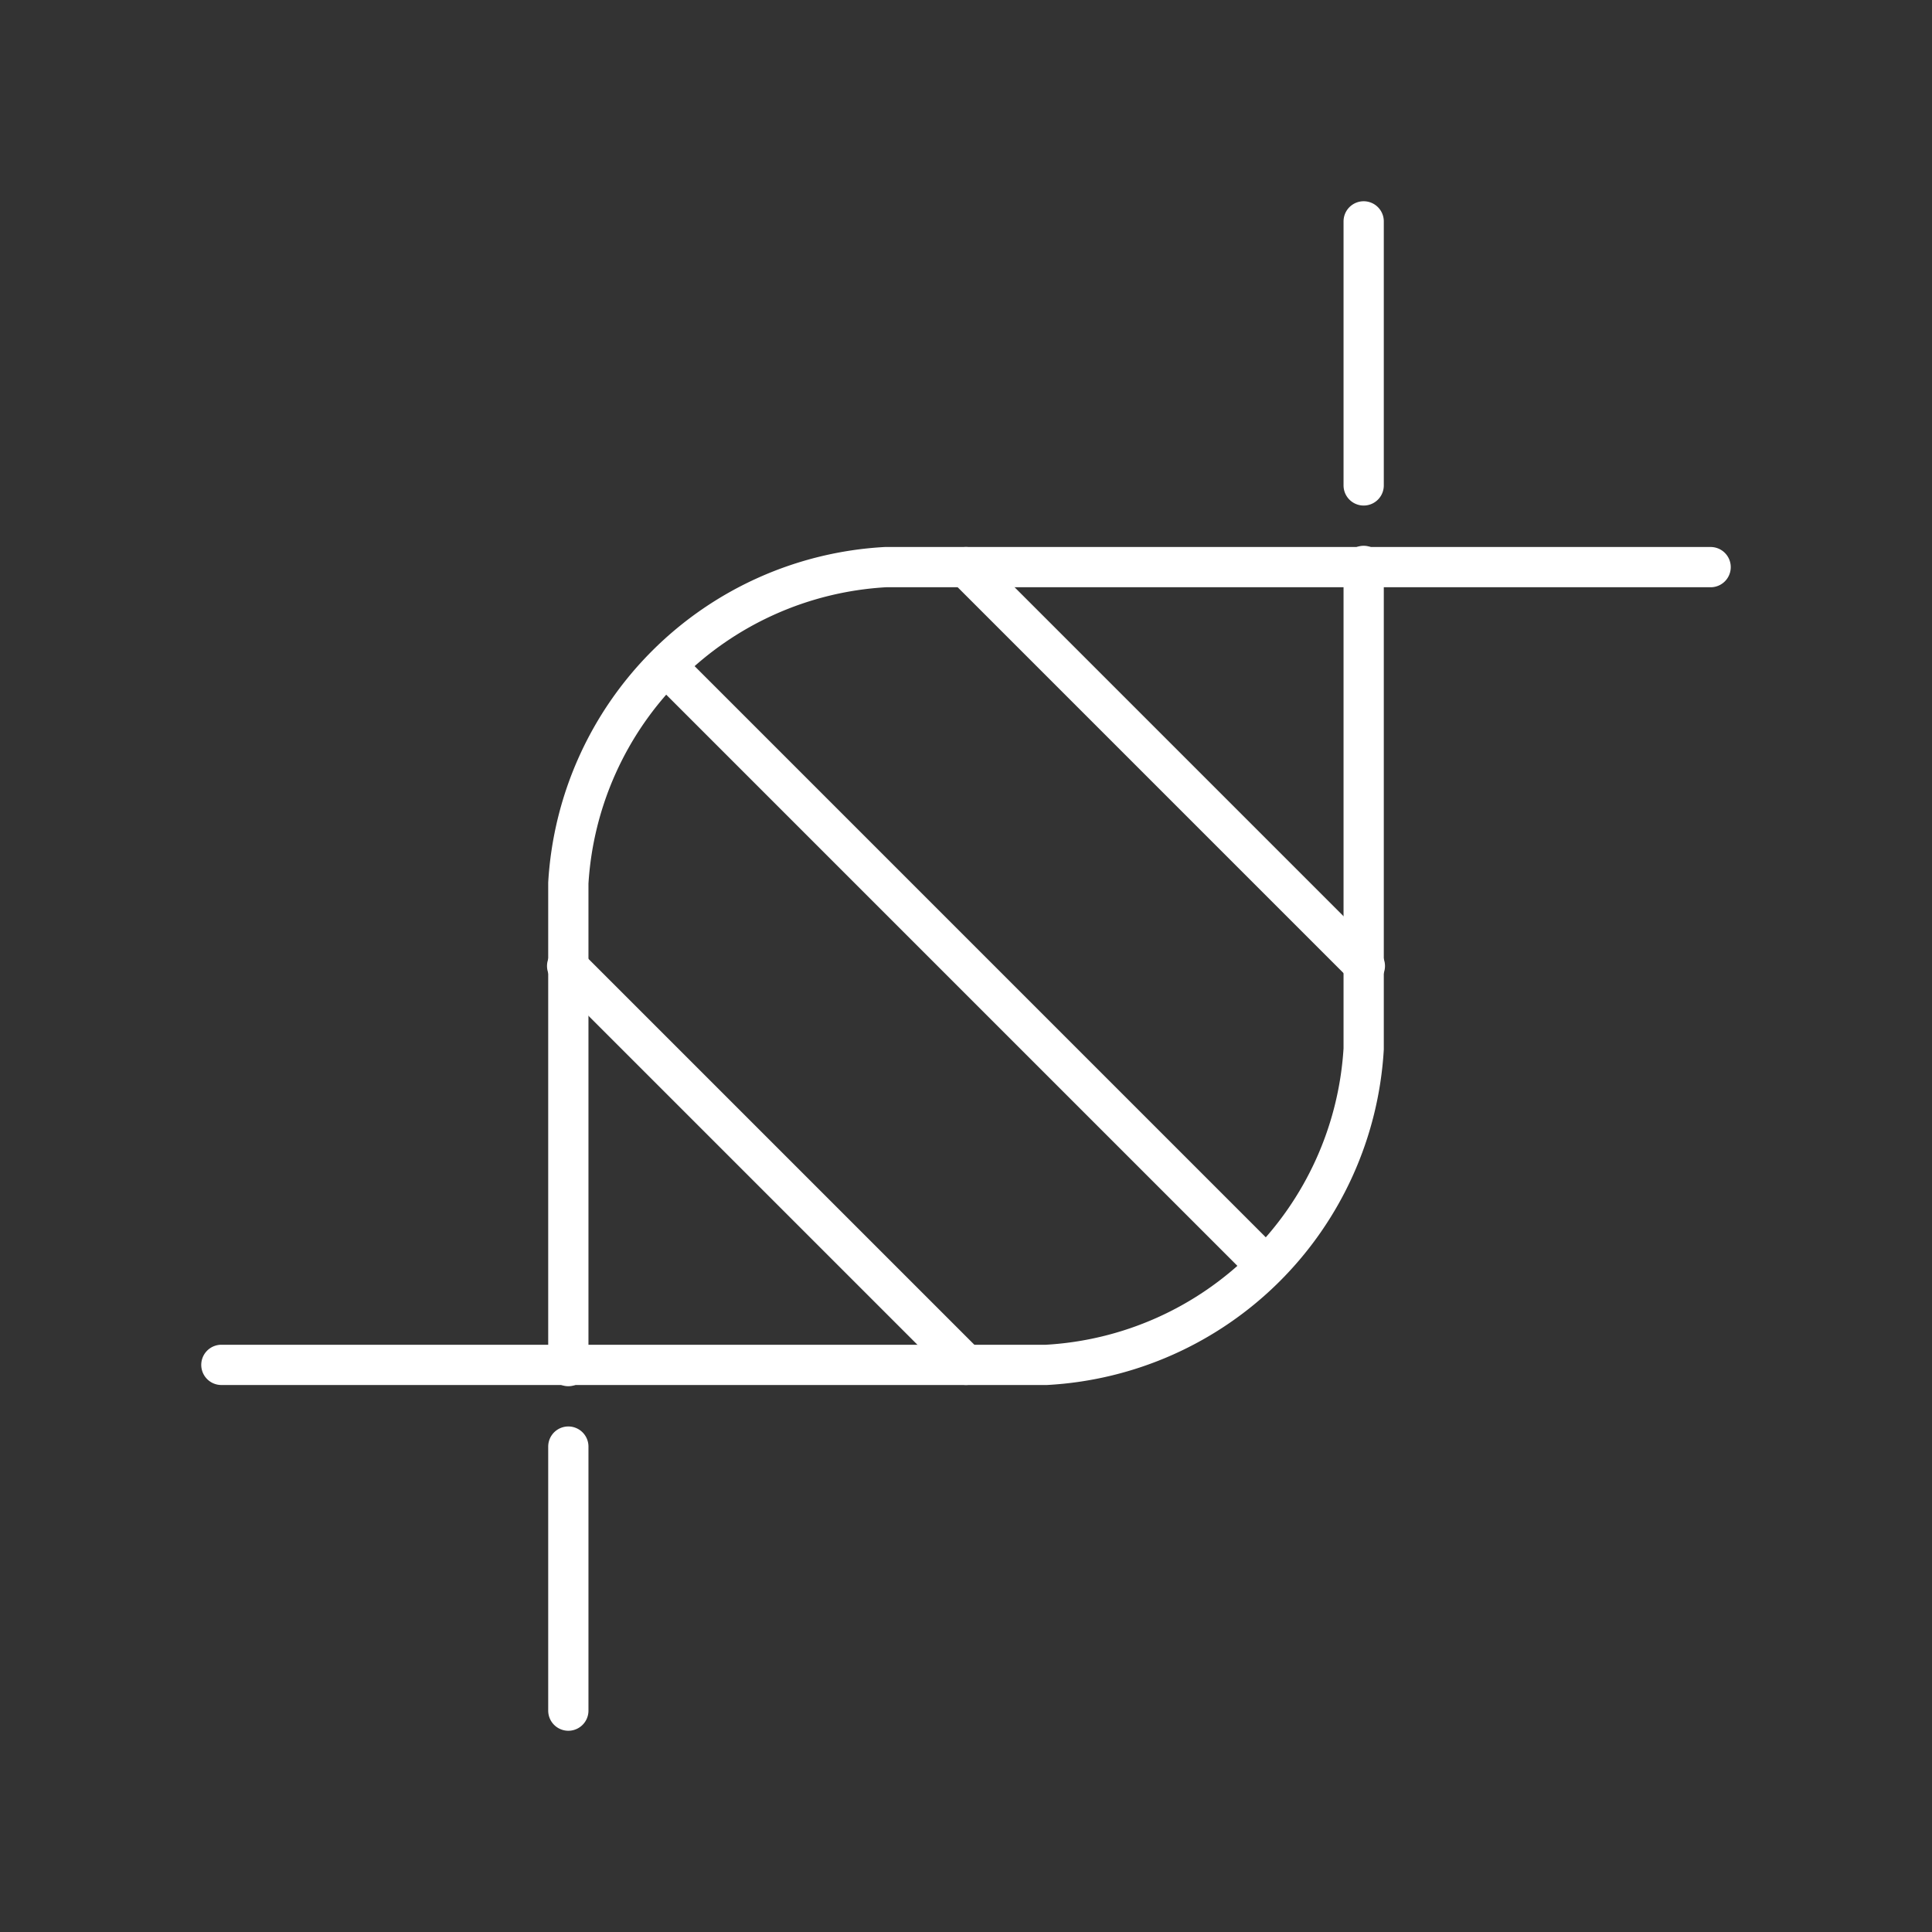 <svg xmlns="http://www.w3.org/2000/svg" viewBox="0 0 48 48"><rect x="0" y="0" width="48" height="48" fill="#333333" stroke="none"/><defs><style>.a{fill:none;stroke:#fff;stroke-linecap:round;stroke-linejoin:round;}</style></defs><path class="a" d="M5.5,33.91H26a8.36,8.36,0,0,0,7.88-7.85v-12m0-2V5.5"/><path class="a" d="M42.5,14.09H22a8.36,8.36,0,0,0-7.88,7.85v12m0,2V42.5"/><path class="a" d="M16.6,16.6,31.36,31.36"/><path class="a" d="M14.09,24,24,33.91"/><path class="a" d="M24,14.09,33.91,24"/></svg>